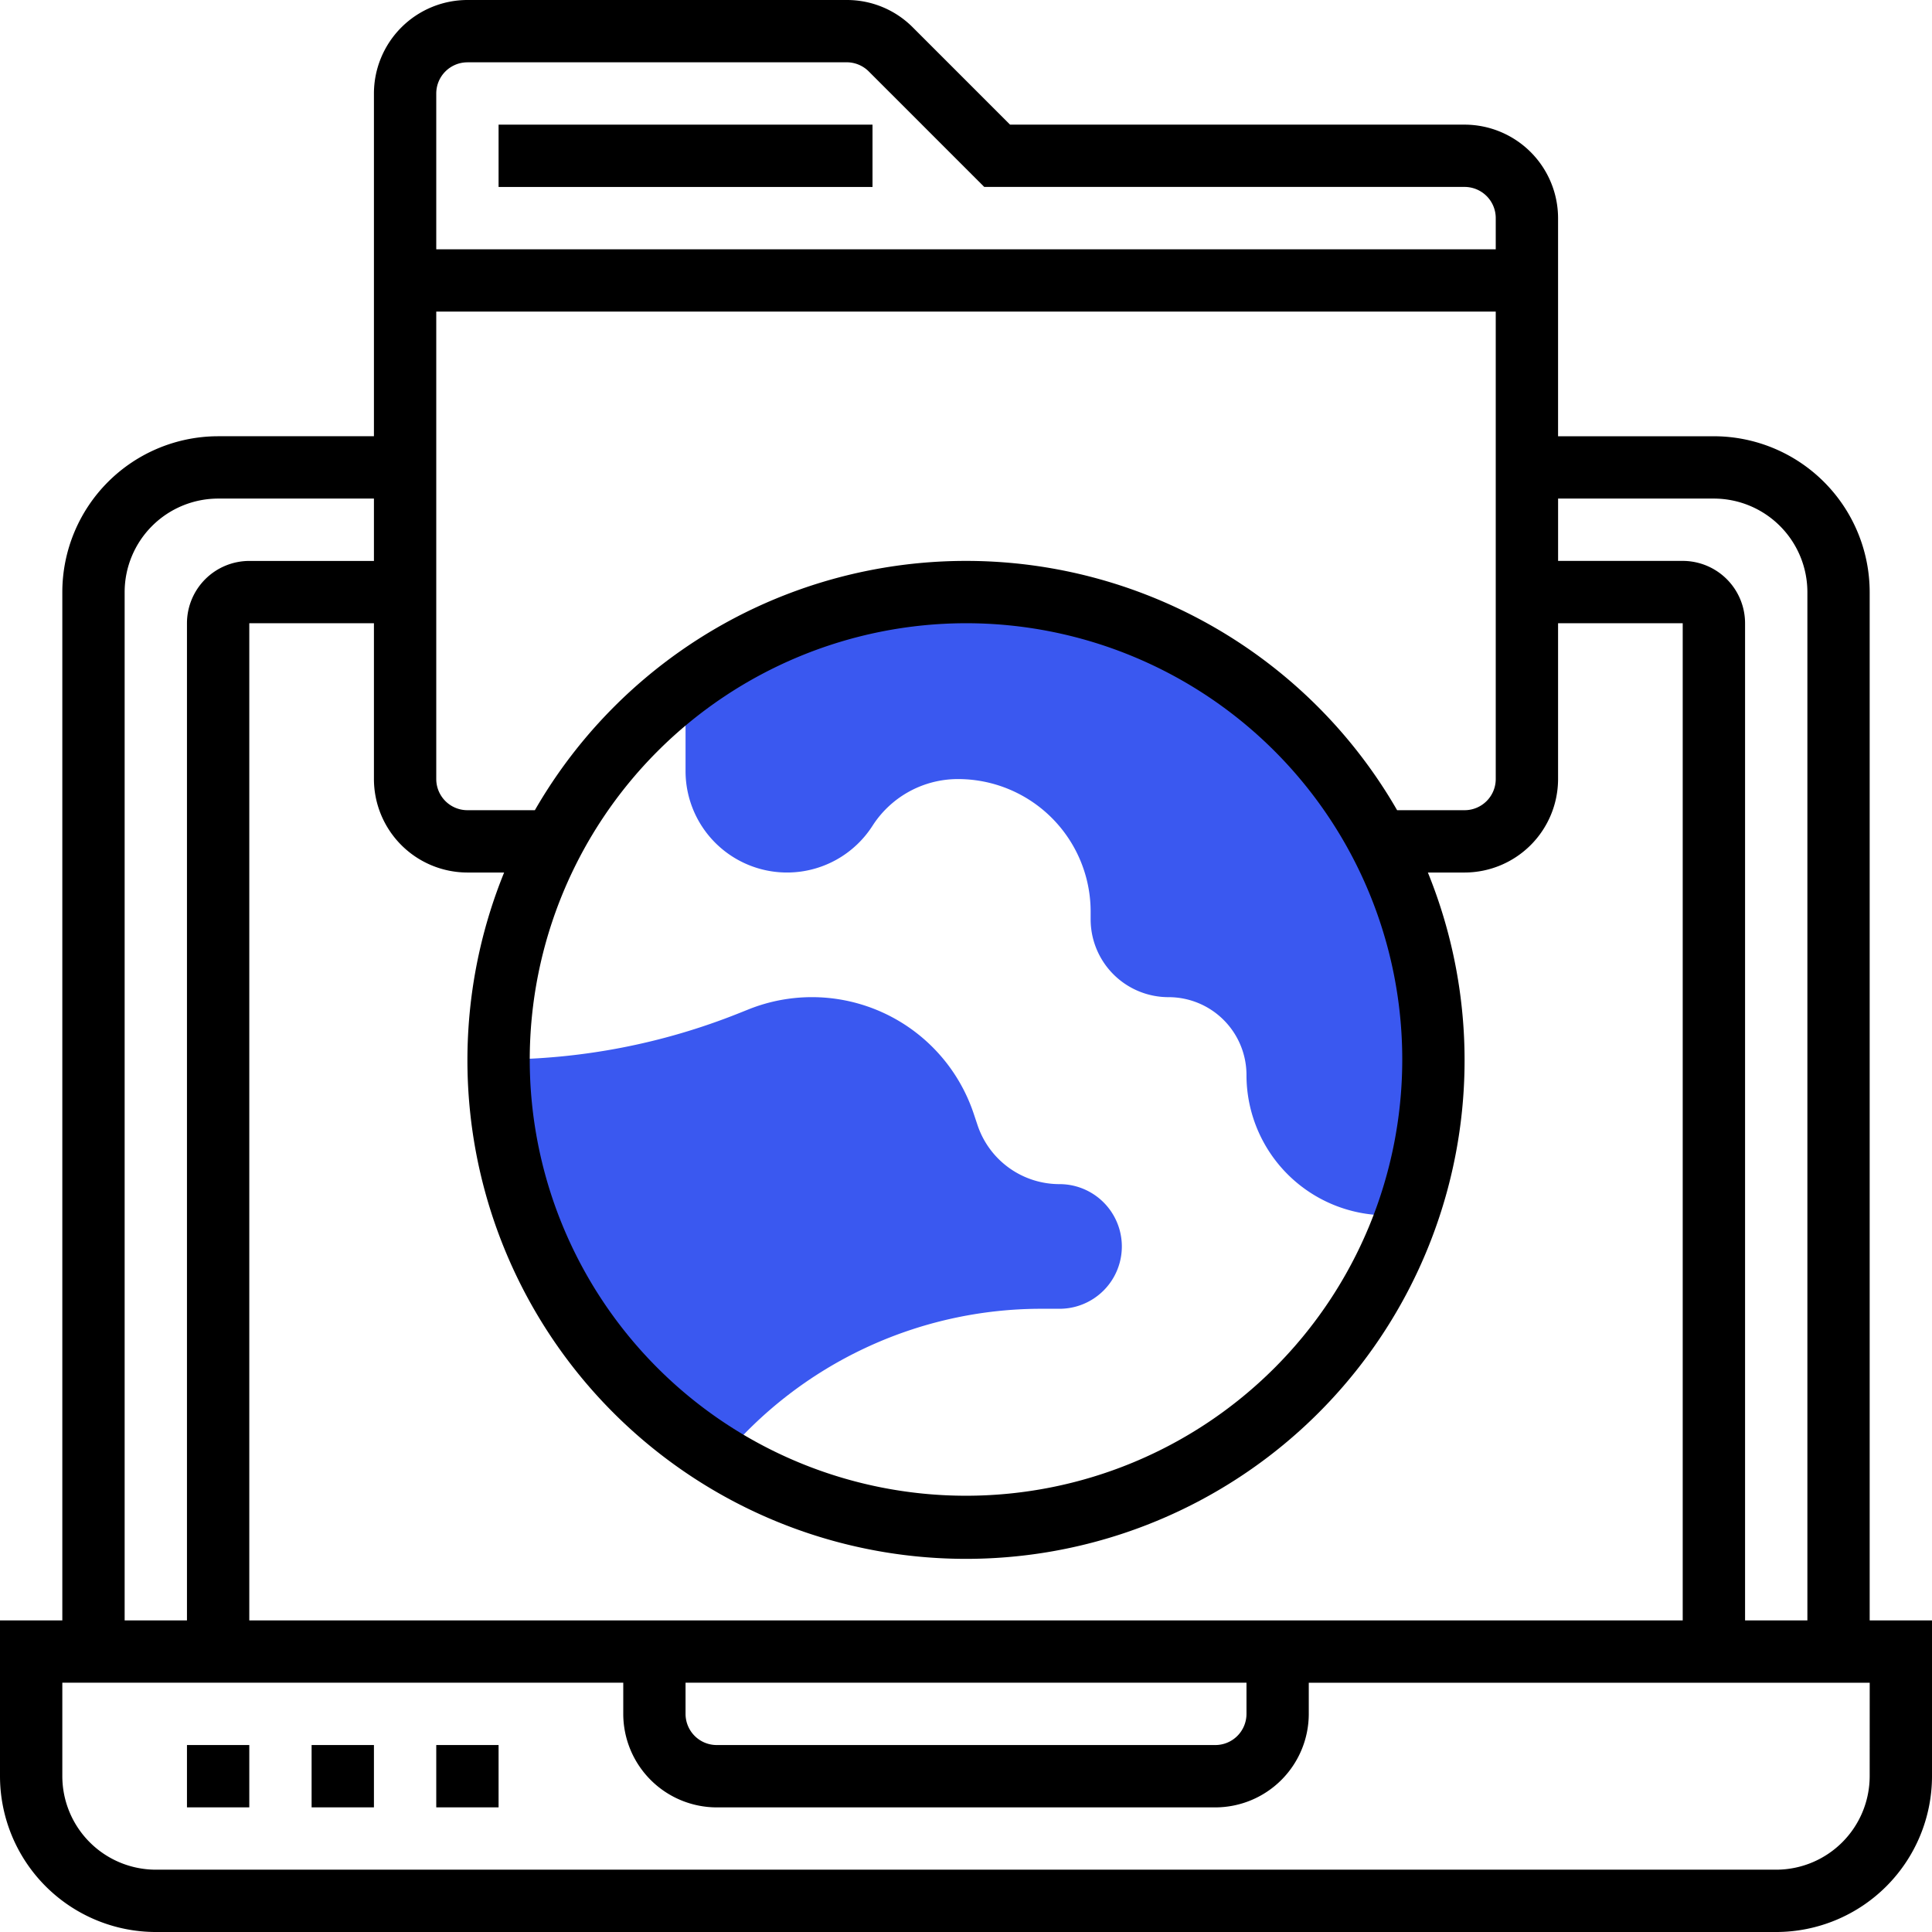 <svg id="_030-laptop" data-name="030-laptop" xmlns="http://www.w3.org/2000/svg" viewBox="0 0 262.106 262.106">
  <defs>
    <style>
      .cls-1 {
        fill: #3a58f0;
      }
    </style>
  </defs>
  <g id="Group_48" data-name="Group 48" transform="translate(67.64 135.281)">
    <path id="Path_14" data-name="Path 14" class="cls-1" d="M93.1,75.275a8.455,8.455,0,0,0,0-16.91,11.726,11.726,0,0,1-11.127-8.02l-.507-1.518A23.139,23.139,0,0,0,50.909,34.657l-1.3.52A87.853,87.853,0,0,1,17,41.455,63.3,63.3,0,0,0,47.4,95.517,56.289,56.289,0,0,1,90.572,75.275Z" transform="translate(-17 -33)"/>
  </g>
  <g id="Group_49" data-name="Group 49" transform="translate(93.005 80.323)">
    <path id="Path_15" data-name="Path 15" class="cls-1" d="M61.048,20A63.041,63.041,0,0,0,23,32.767V44.279a13.77,13.77,0,0,0,25.226,7.639L48.5,51.5a13.768,13.768,0,0,1,11.457-6.13,17.991,17.991,0,0,1,18,17.992v1.027A10.567,10.567,0,0,0,88.527,74.958,10.567,10.567,0,0,1,99.1,85.527a19.025,19.025,0,0,0,19.024,19.024h2.655A63.269,63.269,0,0,0,61.048,20Z" transform="translate(-23 -20)"/>
  </g>
  <g id="Group_50" data-name="Group 50" transform="translate(0 0)">
    <path id="Path_16" data-name="Path 16" d="M254.651,220.831V81.323a21.162,21.162,0,0,0-21.138-21.138H212.376V30.593A12.7,12.7,0,0,0,199.694,17.91H138.031L124.837,4.716A12.589,12.589,0,0,0,115.87,1H64.413A12.7,12.7,0,0,0,51.73,13.683v46.5H30.593A21.162,21.162,0,0,0,9.455,81.323V220.831H1v21.138a21.162,21.162,0,0,0,21.138,21.138H241.969a21.162,21.162,0,0,0,21.138-21.138V220.831ZM233.514,68.64A12.7,12.7,0,0,1,246.2,81.323V220.831h-8.455V85.55a8.464,8.464,0,0,0-8.455-8.455h-16.91V68.64ZM94.005,229.286h76.1v4.228a4.229,4.229,0,0,1-4.228,4.228H98.233a4.229,4.229,0,0,1-4.228-4.228ZM34.82,220.831V85.55H51.73v21.138a12.7,12.7,0,0,0,12.683,12.683h4.98a67.64,67.64,0,1,0,125.321,0h4.98a12.7,12.7,0,0,0,12.683-12.683V85.55h16.91V220.831ZM60.185,43.275H203.921v63.413a4.229,4.229,0,0,1-4.228,4.228h-9.153a67.484,67.484,0,0,0-116.976,0H64.413a4.229,4.229,0,0,1-4.228-4.228ZM132.053,85.55a59.185,59.185,0,1,1-59.185,59.185A59.25,59.25,0,0,1,132.053,85.55Zm-67.64-76.1H115.87a4.242,4.242,0,0,1,2.989,1.239l15.671,15.671h65.163a4.229,4.229,0,0,1,4.228,4.228V34.82H60.185V13.683A4.229,4.229,0,0,1,64.413,9.455ZM17.91,81.323A12.7,12.7,0,0,1,30.593,68.64H51.73V77.1H34.82a8.464,8.464,0,0,0-8.455,8.455V220.831H17.91ZM254.651,241.969a12.7,12.7,0,0,1-12.683,12.683H22.138A12.7,12.7,0,0,1,9.455,241.969V229.286h76.1v4.228A12.7,12.7,0,0,0,98.233,246.2h67.64a12.7,12.7,0,0,0,12.683-12.683v-4.228h76.1Z" transform="translate(-1 -1)"/>
    <rect id="Rectangle_82" data-name="Rectangle 82" width="8.455" height="8.455" transform="translate(25.365 236.741)"/>
    <rect id="Rectangle_83" data-name="Rectangle 83" width="8.455" height="8.455" transform="translate(42.275 236.741)"/>
    <rect id="Rectangle_84" data-name="Rectangle 84" width="8.455" height="8.455" transform="translate(59.185 236.741)"/>
    <rect id="Rectangle_85" data-name="Rectangle 85" width="50.73" height="8.455" transform="translate(67.64 16.91)"/>
  </g>
</svg>
